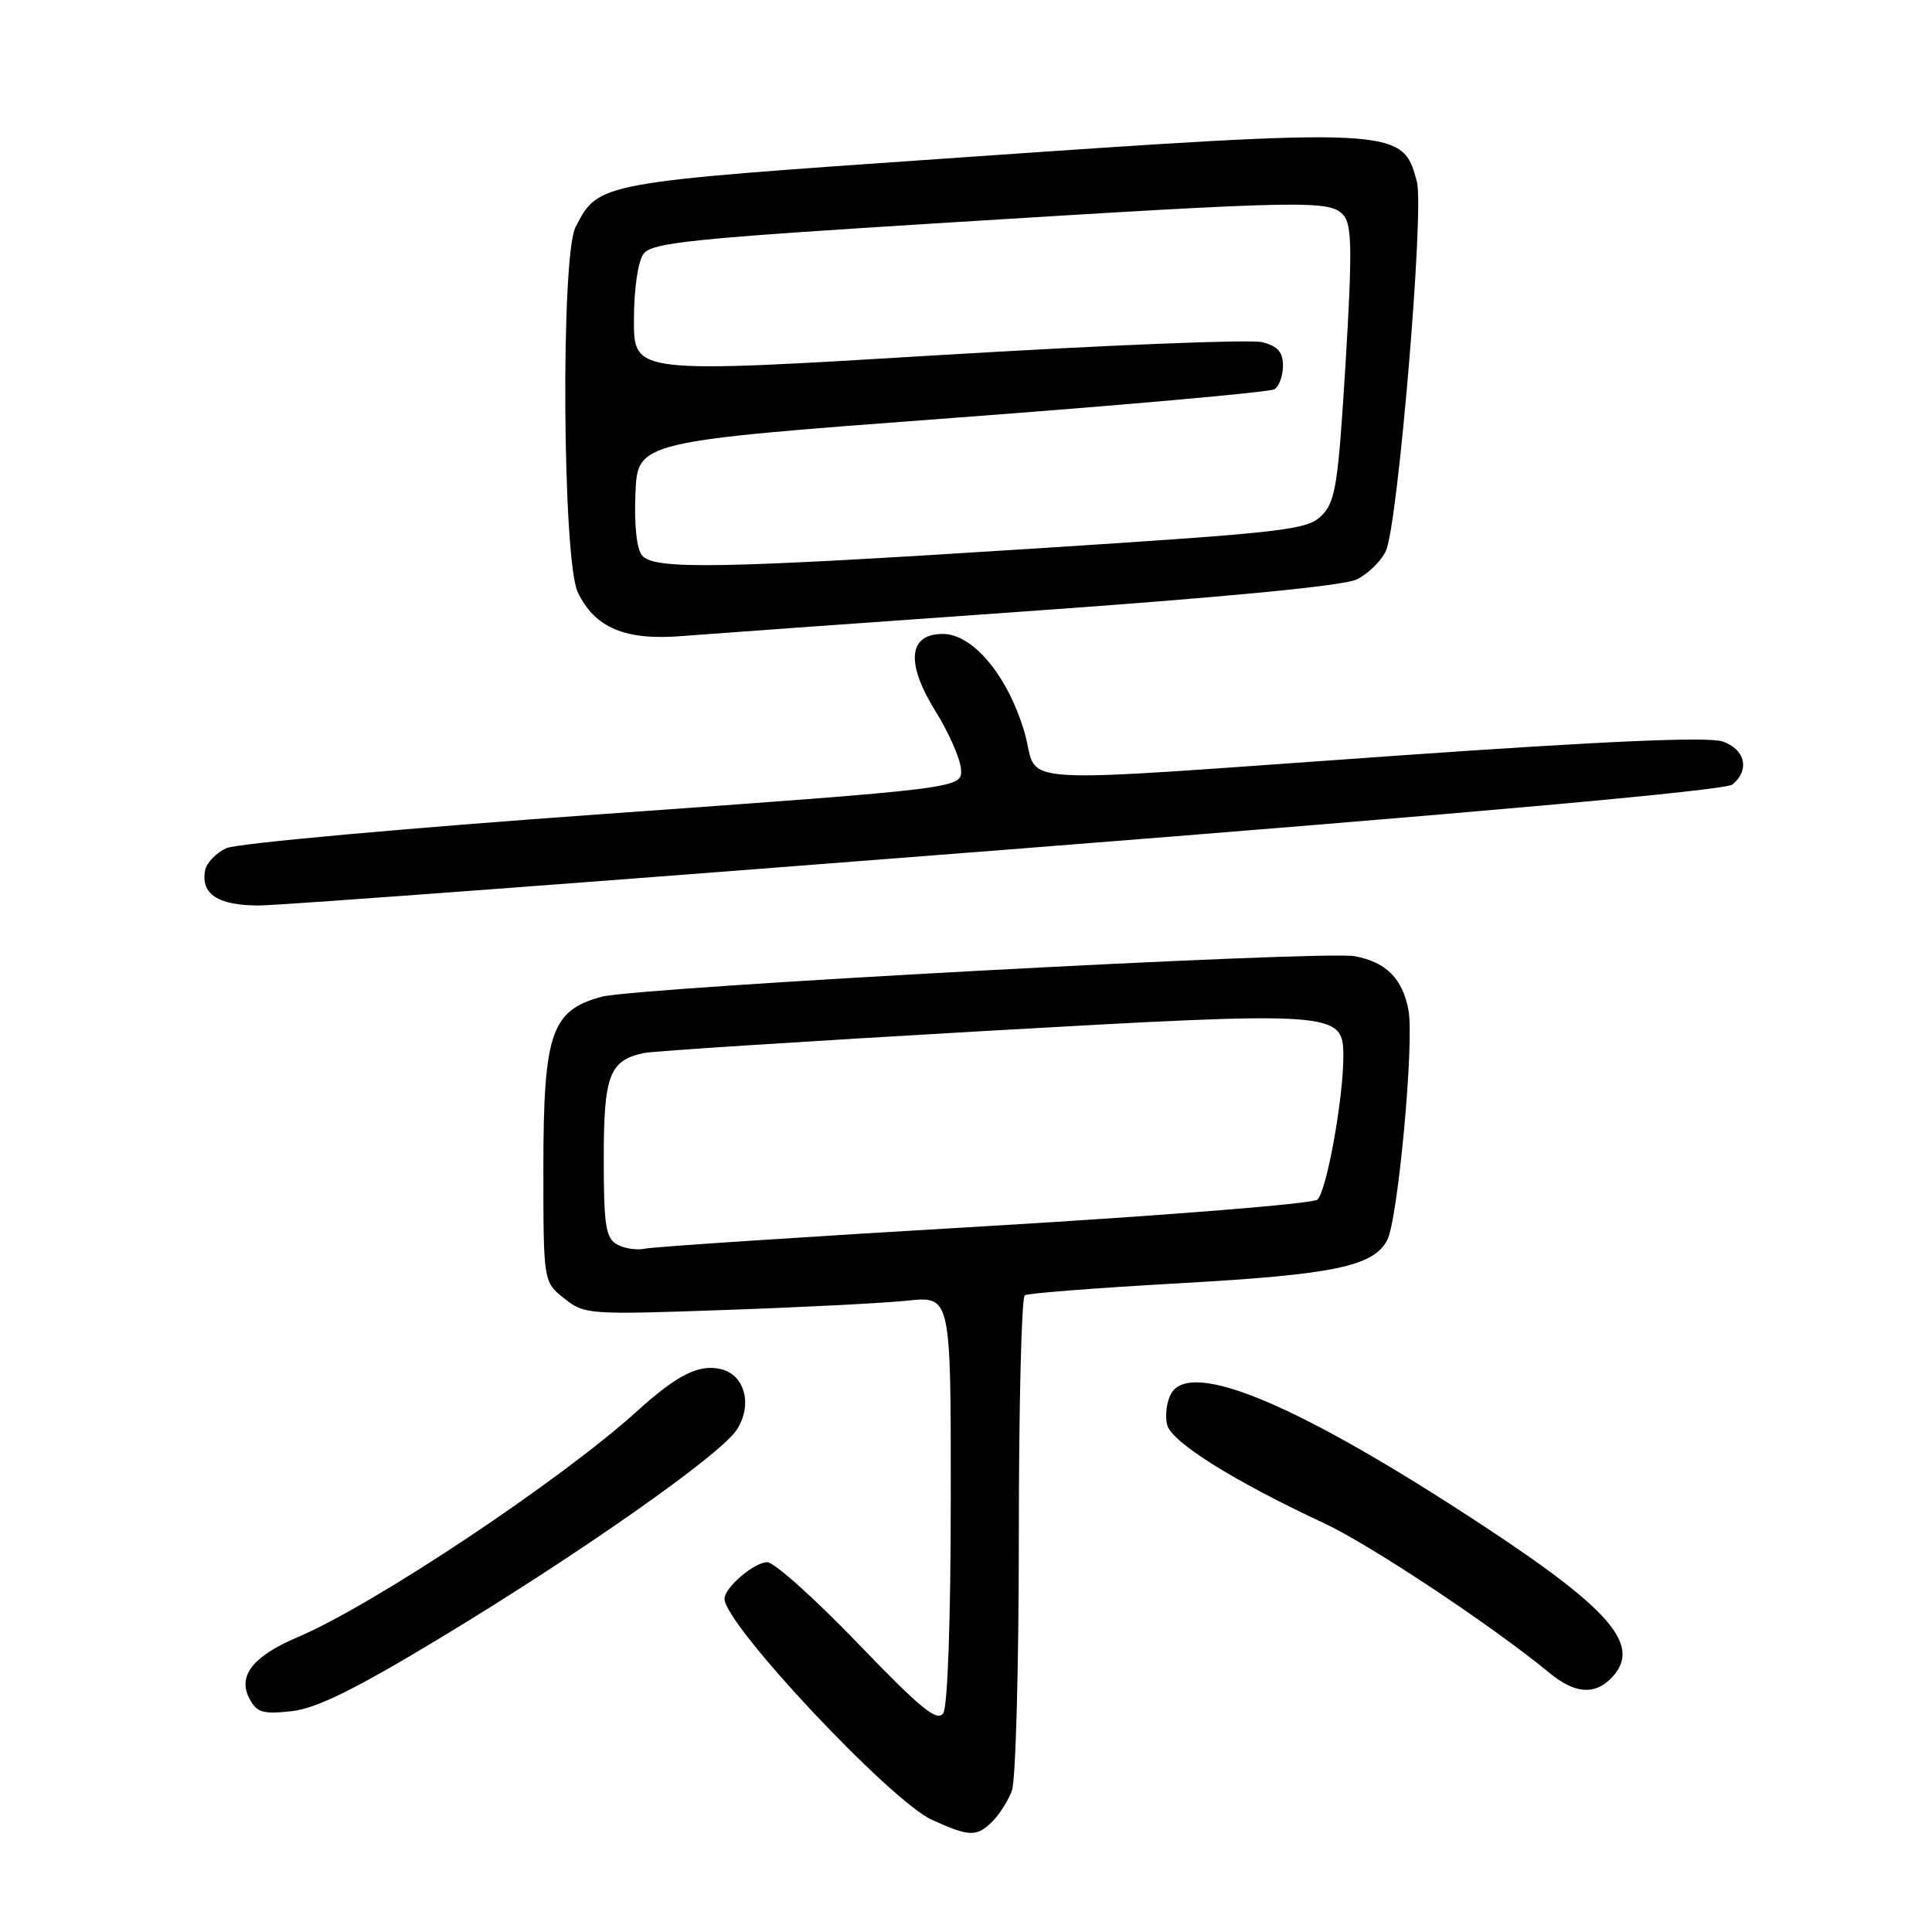 <?xml version="1.0" encoding="UTF-8" standalone="no"?>
<!DOCTYPE svg PUBLIC "-//W3C//DTD SVG 1.1//EN" "http://www.w3.org/Graphics/SVG/1.1/DTD/svg11.dtd" >
<svg xmlns="http://www.w3.org/2000/svg" xmlns:xlink="http://www.w3.org/1999/xlink" version="1.1" viewBox="0 0 256 256">
 <g >
 <path fill="currentColor"
d=" M 131.51 241.34 C 132.42 240.43 133.58 238.61 134.08 237.28 C 134.59 235.95 135.00 220.75 135.00 203.49 C 135.00 186.24 135.36 171.90 135.79 171.63 C 136.23 171.36 145.51 170.64 156.42 170.03 C 176.75 168.89 181.97 167.80 183.81 164.33 C 185.23 161.65 187.42 138.03 186.63 133.85 C 185.85 129.66 183.67 127.48 179.50 126.70 C 175.30 125.92 84.34 130.82 79.70 132.08 C 73.04 133.88 72.01 136.93 72.00 154.68 C 72.00 169.85 72.00 169.85 74.75 172.04 C 77.43 174.18 77.98 174.22 96.00 173.58 C 106.17 173.23 117.09 172.67 120.25 172.34 C 126.00 171.74 126.00 171.74 125.98 198.62 C 125.98 214.48 125.57 226.12 124.99 227.00 C 124.20 228.21 122.01 226.42 113.67 217.75 C 107.99 211.84 102.58 207.00 101.67 207.00 C 99.93 207.00 96.00 210.37 96.00 211.85 C 96.00 215.22 117.98 238.63 123.49 241.14 C 128.47 243.40 129.44 243.42 131.51 241.34 Z  M 58.30 217.06 C 76.74 205.92 95.42 192.82 97.61 189.47 C 99.74 186.22 98.73 182.22 95.58 181.43 C 92.67 180.70 89.77 182.14 84.50 186.91 C 74.34 196.13 49.59 212.62 39.47 216.92 C 33.47 219.47 31.44 222.08 33.08 225.14 C 34.03 226.92 34.86 227.16 38.65 226.74 C 41.96 226.36 46.98 223.89 58.30 217.06 Z  M 213.43 222.43 C 217.62 218.23 213.79 213.56 197.10 202.54 C 172.34 186.19 157.69 179.97 155.15 184.72 C 154.57 185.79 154.35 187.64 154.66 188.82 C 155.26 191.10 163.49 196.26 175.42 201.82 C 181.58 204.70 197.66 215.37 205.33 221.68 C 208.62 224.39 211.23 224.63 213.43 222.43 Z  M 133.81 112.55 C 195.38 107.72 228.62 104.73 229.56 103.95 C 231.89 102.02 231.26 99.29 228.25 98.25 C 226.38 97.60 212.75 98.19 185.50 100.10 C 131.87 103.86 137.86 104.23 135.75 97.03 C 133.55 89.55 128.93 84.00 124.92 84.00 C 120.35 84.00 119.99 87.86 123.97 94.26 C 125.74 97.10 127.25 100.56 127.34 101.94 C 127.50 104.46 127.50 104.46 80.00 107.86 C 53.88 109.72 31.38 111.76 30.01 112.38 C 28.64 113.01 27.37 114.32 27.18 115.31 C 26.57 118.48 28.91 120.00 34.37 119.98 C 37.19 119.97 81.94 116.62 133.81 112.55 Z  M 135.75 81.02 C 162.03 79.16 178.00 77.63 179.74 76.79 C 181.25 76.07 183.00 74.36 183.64 72.99 C 185.23 69.57 188.73 27.90 187.75 24.11 C 185.87 16.86 185.34 16.84 125.51 20.99 C 79.13 24.20 79.31 24.17 76.26 30.10 C 74.29 33.93 74.53 74.20 76.55 78.45 C 78.80 83.21 82.89 84.92 90.50 84.27 C 92.70 84.09 113.06 82.62 135.75 81.02 Z  M 81.75 164.89 C 80.26 164.05 80.00 162.36 80.00 153.52 C 80.00 142.46 80.74 140.52 85.32 139.53 C 86.52 139.28 106.62 137.98 130.00 136.64 C 177.33 133.95 178.00 133.99 178.00 139.98 C 178.00 145.61 175.76 157.96 174.55 158.96 C 173.88 159.51 154.03 161.10 130.42 162.49 C 106.81 163.87 86.60 165.21 85.50 165.45 C 84.40 165.69 82.71 165.44 81.75 164.89 Z  M 85.07 73.59 C 84.36 72.73 84.02 69.52 84.20 65.34 C 84.50 58.50 84.50 58.50 126.12 55.39 C 149.01 53.68 168.25 51.96 168.87 51.58 C 169.49 51.20 170.00 49.79 170.00 48.46 C 170.00 46.65 169.30 45.86 167.25 45.34 C 165.74 44.95 146.39 45.73 124.25 47.07 C 84.00 49.50 84.00 49.50 84.00 42.44 C 84.00 38.33 84.53 34.66 85.26 33.65 C 86.37 32.14 91.51 31.61 126.01 29.47 C 173.46 26.53 176.32 26.48 178.07 28.58 C 179.14 29.87 179.18 33.54 178.29 48.21 C 177.31 64.25 176.96 66.48 175.13 68.31 C 173.23 70.22 170.43 70.54 137.79 72.64 C 95.12 75.37 86.68 75.52 85.07 73.59 Z "/>
</g>
</svg>
